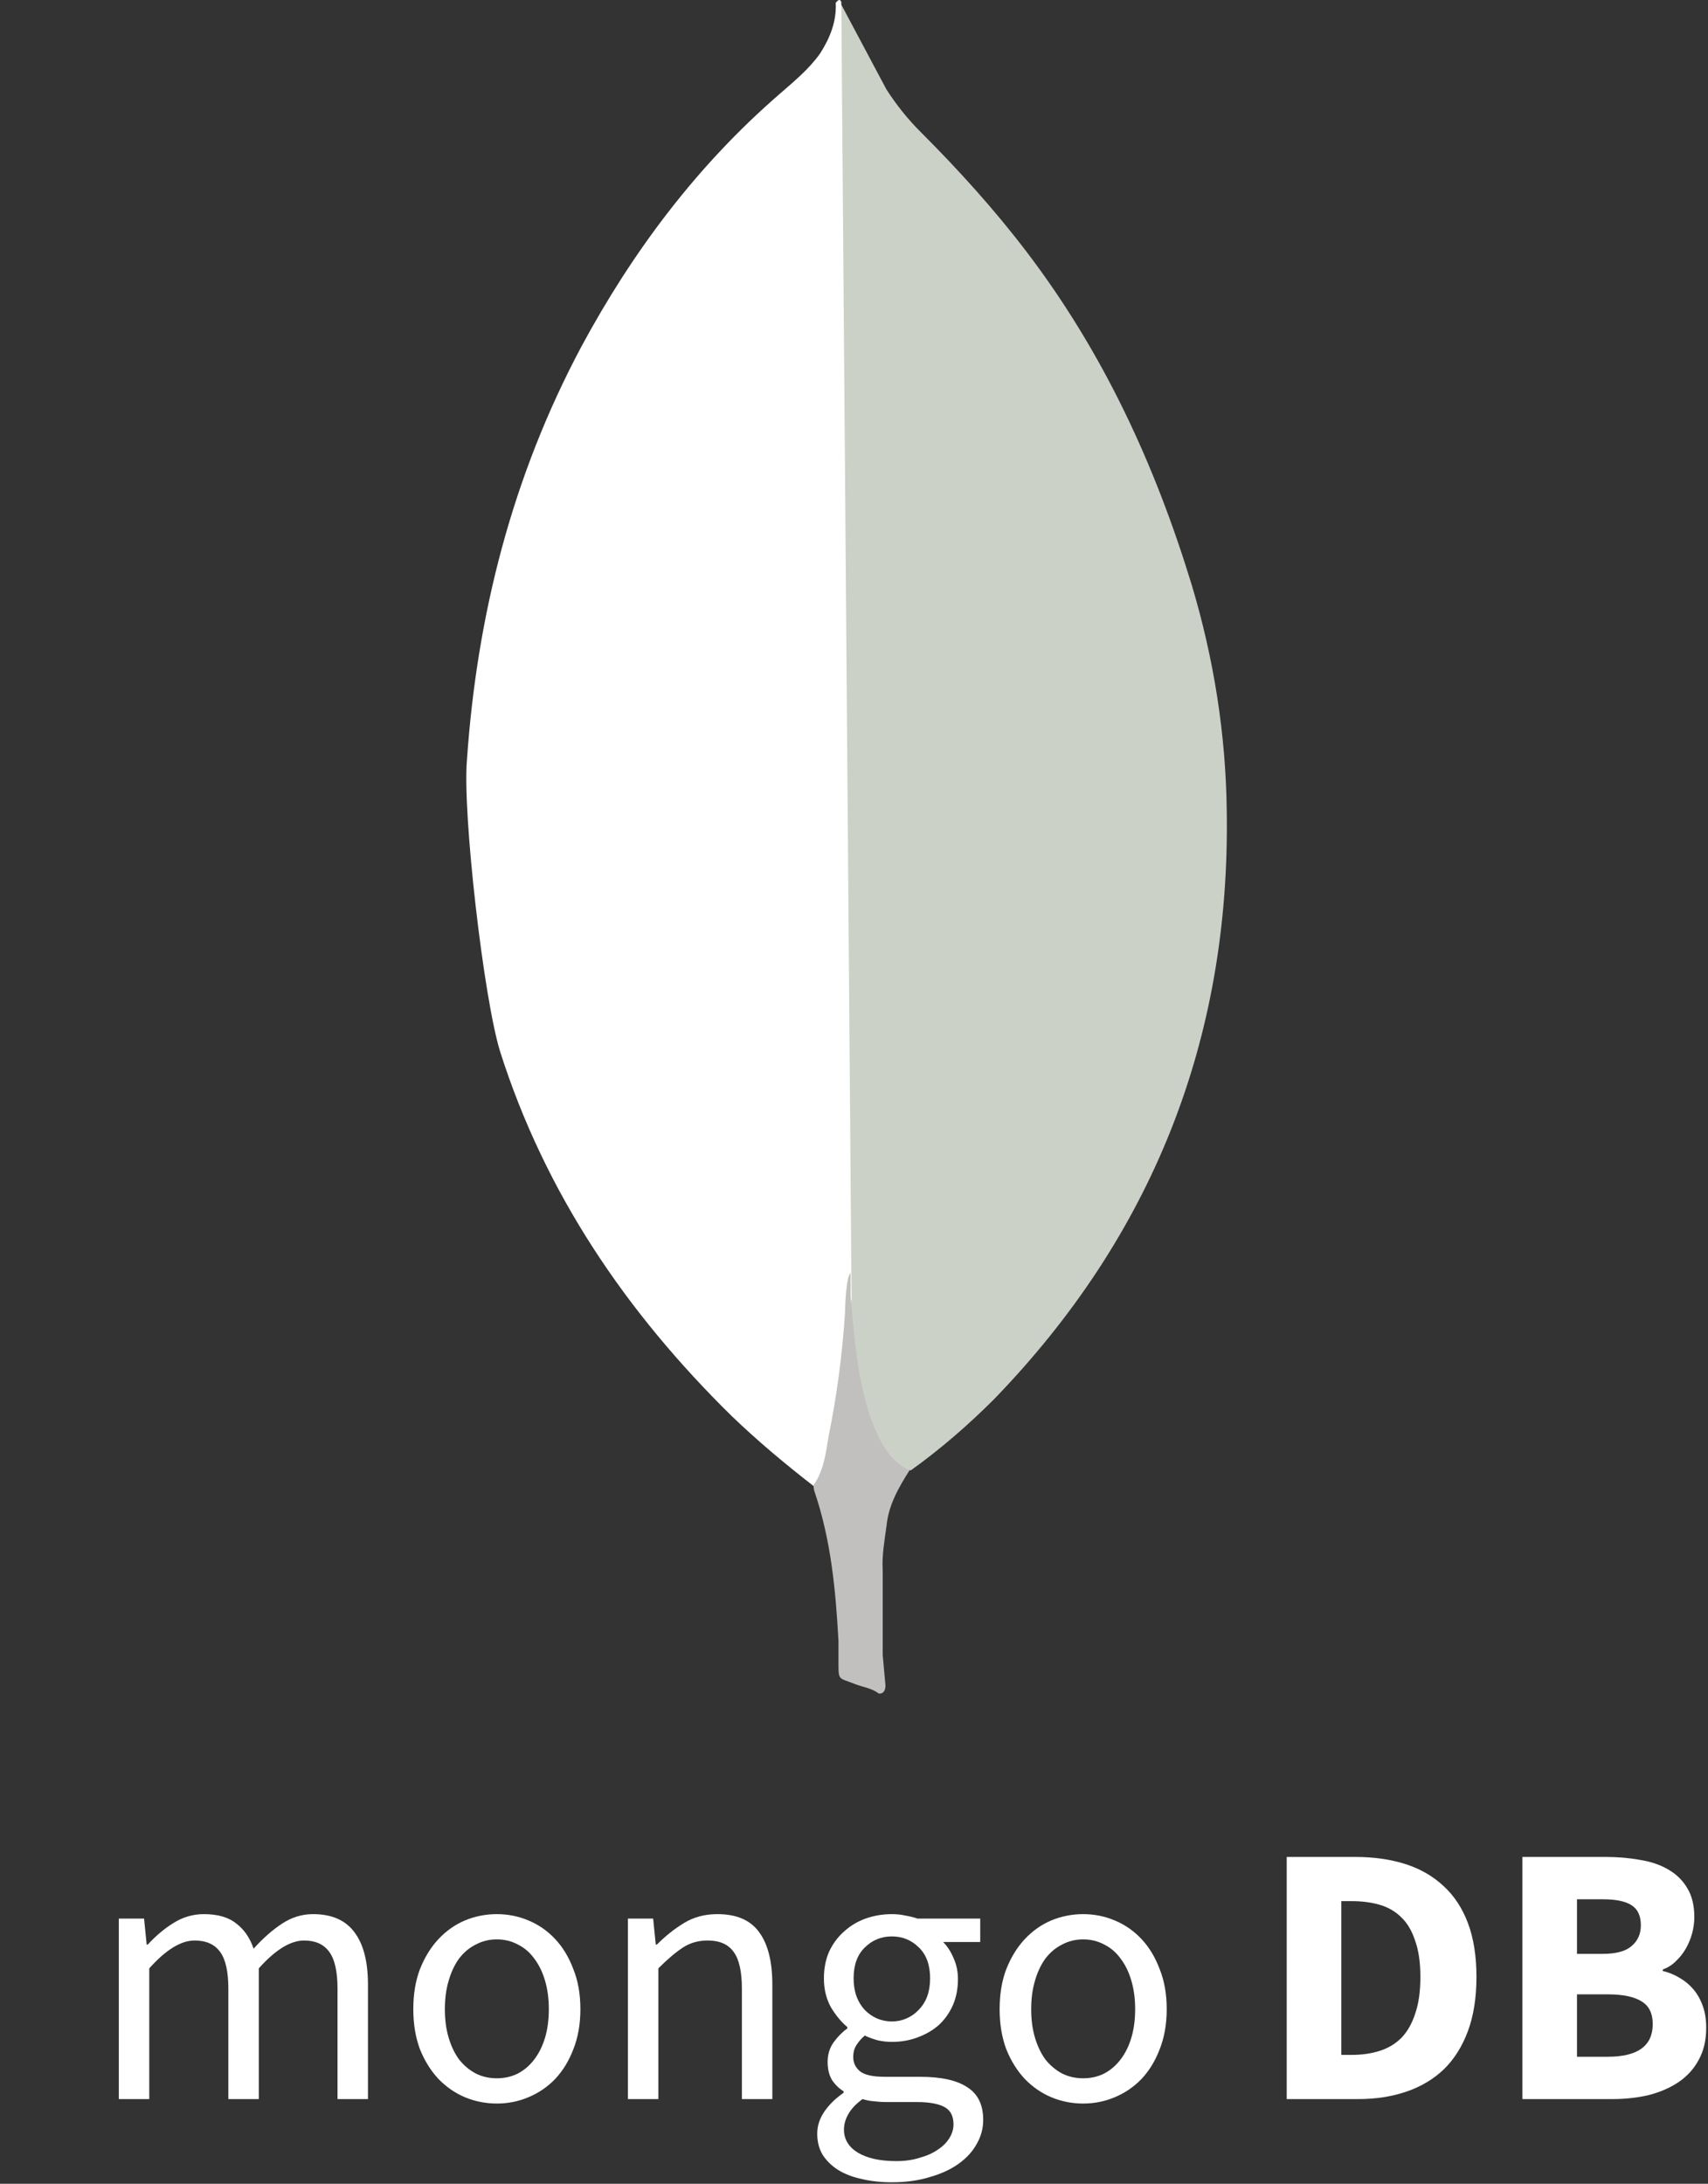 <svg width="115" height="147" viewBox="0 0 115 147" fill="none" xmlns="http://www.w3.org/2000/svg">
<rect x="0" y="0" width="115" height="147" fill="#333333" stroke="none"/>
<g clip-path="url(#clip0)">
<path d="M56.644 0.31L59.686 6.024C60.37 7.079 61.111 8.012 61.984 8.881C64.531 11.428 66.95 14.097 69.123 16.954C74.278 23.723 77.755 31.239 80.238 39.369C81.728 44.335 82.536 49.43 82.597 54.581C82.846 69.982 77.567 83.206 66.922 94.196C65.183 95.934 63.324 97.545 61.329 98.977C60.274 98.977 59.775 98.168 59.341 97.424C58.532 96.059 58.037 94.502 57.788 92.953C57.413 91.089 57.168 89.226 57.289 87.302V86.433C57.203 86.248 56.273 0.748 56.644 0.31Z" fill="#CBD1C7"/>
<path d="M56.644 0.121C56.52 -0.128 56.395 0.061 56.27 0.182C56.331 1.429 55.896 2.54 55.216 3.602C54.468 4.656 53.477 5.465 52.483 6.334C46.961 11.115 42.615 16.89 39.135 23.349C34.503 32.041 32.116 41.357 31.439 51.165C31.13 54.702 32.558 67.185 33.673 70.787C36.716 80.349 42.18 88.361 49.259 95.315C50.998 96.989 52.857 98.542 54.781 100.035C55.34 100.035 55.401 99.536 55.529 99.166C55.774 98.373 55.961 97.563 56.088 96.743L57.335 87.431L56.644 0.121Z" fill="white"/>
<path d="M59.686 102.76C59.81 101.335 60.495 100.152 61.239 98.973C60.491 98.663 59.935 98.047 59.501 97.359C59.127 96.74 58.817 95.995 58.574 95.311C57.705 92.703 57.52 89.967 57.27 87.302V85.689C56.961 85.938 56.896 88.047 56.896 88.361C56.715 91.177 56.341 93.978 55.778 96.743C55.593 97.862 55.468 98.977 54.78 99.971C54.78 100.095 54.78 100.22 54.841 100.405C55.959 103.697 56.266 107.049 56.455 110.466V111.713C56.455 113.202 56.394 112.888 57.63 113.387C58.129 113.572 58.685 113.637 59.184 114.007C59.558 114.007 59.618 113.697 59.618 113.448L59.433 111.399V105.685C59.372 104.688 59.558 103.697 59.682 102.764L59.686 102.76Z" fill="#C2BFBF"/>
</g>
<path d="M8 141.3V129.15H9.7L9.875 130.9H9.95C10.483 130.317 11.058 129.833 11.675 129.45C12.308 129.05 12.992 128.85 13.725 128.85C14.658 128.85 15.383 129.058 15.9 129.475C16.433 129.875 16.825 130.442 17.075 131.175C17.708 130.475 18.342 129.917 18.975 129.5C19.625 129.067 20.325 128.85 21.075 128.85C22.325 128.85 23.25 129.25 23.85 130.05C24.467 130.85 24.775 132.033 24.775 133.6V141.3H22.725V133.875C22.725 132.725 22.542 131.9 22.175 131.4C21.808 130.883 21.242 130.625 20.475 130.625C19.558 130.625 18.542 131.25 17.425 132.5V141.3H15.375V133.875C15.375 132.725 15.192 131.9 14.825 131.4C14.458 130.883 13.883 130.625 13.1 130.625C12.183 130.625 11.167 131.25 10.05 132.5V141.3H8Z" fill="white"/>
<path d="M33.453 141.6C32.703 141.6 31.986 141.458 31.302 141.175C30.636 140.892 30.044 140.483 29.527 139.95C29.011 139.4 28.594 138.733 28.277 137.95C27.977 137.15 27.828 136.25 27.828 135.25C27.828 134.233 27.977 133.333 28.277 132.55C28.594 131.75 29.011 131.075 29.527 130.525C30.044 129.975 30.636 129.558 31.302 129.275C31.986 128.992 32.703 128.85 33.453 128.85C34.203 128.85 34.911 128.992 35.578 129.275C36.261 129.558 36.861 129.975 37.377 130.525C37.894 131.075 38.303 131.75 38.602 132.55C38.919 133.333 39.078 134.233 39.078 135.25C39.078 136.25 38.919 137.15 38.602 137.95C38.303 138.733 37.894 139.4 37.377 139.95C36.861 140.483 36.261 140.892 35.578 141.175C34.911 141.458 34.203 141.6 33.453 141.6ZM33.453 139.9C33.969 139.9 34.444 139.792 34.877 139.575C35.311 139.342 35.678 139.025 35.977 138.625C36.294 138.208 36.536 137.717 36.703 137.15C36.869 136.583 36.953 135.95 36.953 135.25C36.953 134.55 36.869 133.917 36.703 133.35C36.536 132.767 36.294 132.267 35.977 131.85C35.678 131.433 35.311 131.117 34.877 130.9C34.444 130.667 33.969 130.55 33.453 130.55C32.936 130.55 32.461 130.667 32.028 130.9C31.594 131.117 31.219 131.433 30.902 131.85C30.602 132.267 30.369 132.767 30.203 133.35C30.036 133.917 29.953 134.55 29.953 135.25C29.953 135.95 30.036 136.583 30.203 137.15C30.369 137.717 30.602 138.208 30.902 138.625C31.219 139.025 31.594 139.342 32.028 139.575C32.461 139.792 32.936 139.9 33.453 139.9Z" fill="white"/>
<path d="M42.277 141.3V129.15H43.977L44.152 130.9H44.227C44.811 130.317 45.419 129.833 46.052 129.45C46.702 129.05 47.452 128.85 48.302 128.85C49.586 128.85 50.519 129.25 51.102 130.05C51.702 130.85 52.002 132.033 52.002 133.6V141.3H49.952V133.875C49.952 132.725 49.769 131.9 49.402 131.4C49.036 130.883 48.452 130.625 47.652 130.625C47.019 130.625 46.461 130.783 45.977 131.1C45.494 131.417 44.944 131.883 44.327 132.5V141.3H42.277Z" fill="white"/>
<path d="M60.049 146.9C59.299 146.9 58.616 146.825 57.999 146.675C57.383 146.542 56.849 146.333 56.399 146.05C55.966 145.767 55.624 145.425 55.374 145.025C55.141 144.625 55.024 144.158 55.024 143.625C55.024 143.108 55.183 142.617 55.499 142.15C55.816 141.683 56.249 141.258 56.799 140.875V140.775C56.499 140.592 56.241 140.342 56.024 140.025C55.824 139.692 55.724 139.283 55.724 138.8C55.724 138.283 55.866 137.833 56.149 137.45C56.433 137.067 56.733 136.767 57.049 136.55V136.45C56.649 136.117 56.283 135.675 55.949 135.125C55.633 134.558 55.474 133.908 55.474 133.175C55.474 132.508 55.591 131.908 55.824 131.375C56.074 130.842 56.408 130.392 56.824 130.025C57.241 129.642 57.724 129.35 58.274 129.15C58.841 128.95 59.433 128.85 60.049 128.85C60.383 128.85 60.691 128.883 60.974 128.95C61.274 129 61.541 129.067 61.774 129.15H65.999V130.725H63.499C63.783 131.008 64.016 131.367 64.199 131.8C64.399 132.233 64.499 132.708 64.499 133.225C64.499 133.875 64.383 134.467 64.149 135C63.916 135.517 63.599 135.958 63.199 136.325C62.799 136.675 62.324 136.95 61.774 137.15C61.241 137.35 60.666 137.45 60.049 137.45C59.749 137.45 59.441 137.417 59.124 137.35C58.808 137.267 58.508 137.158 58.224 137.025C58.008 137.208 57.824 137.417 57.674 137.65C57.524 137.867 57.449 138.142 57.449 138.475C57.449 138.858 57.599 139.175 57.899 139.425C58.199 139.675 58.766 139.8 59.599 139.8H61.949C63.366 139.8 64.424 140.033 65.124 140.5C65.841 140.95 66.199 141.683 66.199 142.7C66.199 143.267 66.058 143.8 65.774 144.3C65.491 144.817 65.083 145.267 64.549 145.65C64.016 146.033 63.366 146.333 62.599 146.55C61.849 146.783 60.999 146.9 60.049 146.9ZM60.049 136.075C60.399 136.075 60.724 136.008 61.024 135.875C61.341 135.742 61.616 135.55 61.849 135.3C62.099 135.05 62.291 134.75 62.424 134.4C62.558 134.033 62.624 133.625 62.624 133.175C62.624 132.275 62.374 131.583 61.874 131.1C61.374 130.6 60.766 130.35 60.049 130.35C59.333 130.35 58.724 130.6 58.224 131.1C57.724 131.583 57.474 132.275 57.474 133.175C57.474 133.625 57.541 134.033 57.674 134.4C57.808 134.75 57.991 135.05 58.224 135.3C58.474 135.55 58.749 135.742 59.049 135.875C59.366 136.008 59.699 136.075 60.049 136.075ZM60.349 145.475C60.933 145.475 61.458 145.4 61.924 145.25C62.408 145.117 62.816 144.933 63.149 144.7C63.483 144.483 63.741 144.225 63.924 143.925C64.108 143.625 64.199 143.317 64.199 143C64.199 142.433 63.991 142.042 63.574 141.825C63.158 141.608 62.549 141.5 61.749 141.5H59.649C59.416 141.5 59.158 141.483 58.874 141.45C58.608 141.433 58.341 141.383 58.074 141.3C57.641 141.617 57.324 141.95 57.124 142.3C56.924 142.65 56.824 143 56.824 143.35C56.824 144 57.133 144.517 57.749 144.9C58.383 145.283 59.249 145.475 60.349 145.475Z" fill="white"/>
<path d="M72.93 141.6C72.18 141.6 71.463 141.458 70.78 141.175C70.113 140.892 69.522 140.483 69.005 139.95C68.488 139.4 68.072 138.733 67.755 137.95C67.455 137.15 67.305 136.25 67.305 135.25C67.305 134.233 67.455 133.333 67.755 132.55C68.072 131.75 68.488 131.075 69.005 130.525C69.522 129.975 70.113 129.558 70.78 129.275C71.463 128.992 72.18 128.85 72.93 128.85C73.68 128.85 74.388 128.992 75.055 129.275C75.738 129.558 76.338 129.975 76.855 130.525C77.372 131.075 77.78 131.75 78.08 132.55C78.397 133.333 78.555 134.233 78.555 135.25C78.555 136.25 78.397 137.15 78.08 137.95C77.78 138.733 77.372 139.4 76.855 139.95C76.338 140.483 75.738 140.892 75.055 141.175C74.388 141.458 73.68 141.6 72.93 141.6ZM72.93 139.9C73.447 139.9 73.922 139.792 74.355 139.575C74.788 139.342 75.155 139.025 75.455 138.625C75.772 138.208 76.013 137.717 76.18 137.15C76.347 136.583 76.43 135.95 76.43 135.25C76.43 134.55 76.347 133.917 76.18 133.35C76.013 132.767 75.772 132.267 75.455 131.85C75.155 131.433 74.788 131.117 74.355 130.9C73.922 130.667 73.447 130.55 72.93 130.55C72.413 130.55 71.938 130.667 71.505 130.9C71.072 131.117 70.697 131.433 70.38 131.85C70.08 132.267 69.847 132.767 69.68 133.35C69.513 133.917 69.43 134.55 69.43 135.25C69.43 135.95 69.513 136.583 69.68 137.15C69.847 137.717 70.08 138.208 70.38 138.625C70.697 139.025 71.072 139.342 71.505 139.575C71.938 139.792 72.413 139.9 72.93 139.9Z" fill="white"/>
<path d="M86.635 141.3V125H91.235C92.485 125 93.61 125.158 94.61 125.475C95.61 125.792 96.468 126.283 97.185 126.95C97.901 127.6 98.451 128.433 98.835 129.45C99.218 130.467 99.41 131.675 99.41 133.075C99.41 134.475 99.218 135.692 98.835 136.725C98.451 137.758 97.91 138.617 97.21 139.3C96.51 139.967 95.668 140.467 94.685 140.8C93.718 141.133 92.635 141.3 91.435 141.3H86.635ZM90.31 138.325H91.01C91.71 138.325 92.343 138.233 92.91 138.05C93.476 137.867 93.96 137.575 94.36 137.175C94.76 136.758 95.068 136.217 95.285 135.55C95.518 134.883 95.635 134.058 95.635 133.075C95.635 132.108 95.518 131.3 95.285 130.65C95.068 129.983 94.76 129.458 94.36 129.075C93.96 128.675 93.476 128.392 92.91 128.225C92.343 128.058 91.71 127.975 91.01 127.975H90.31V138.325Z" fill="white"/>
<path d="M102.504 141.3V125H108.079C108.929 125 109.712 125.067 110.429 125.2C111.162 125.317 111.796 125.533 112.329 125.85C112.879 126.167 113.304 126.583 113.604 127.1C113.921 127.617 114.079 128.267 114.079 129.05C114.079 129.417 114.029 129.783 113.929 130.15C113.829 130.517 113.687 130.858 113.504 131.175C113.321 131.492 113.096 131.775 112.829 132.025C112.579 132.275 112.287 132.458 111.954 132.575V132.675C112.371 132.775 112.754 132.933 113.104 133.15C113.454 133.35 113.762 133.608 114.029 133.925C114.296 134.242 114.504 134.617 114.654 135.05C114.804 135.467 114.879 135.95 114.879 136.5C114.879 137.333 114.712 138.05 114.379 138.65C114.062 139.25 113.612 139.75 113.029 140.15C112.462 140.533 111.796 140.825 111.029 141.025C110.262 141.208 109.437 141.3 108.554 141.3H102.504ZM106.179 131.525H107.904C108.804 131.525 109.454 131.35 109.854 131C110.271 130.65 110.479 130.183 110.479 129.6C110.479 128.967 110.271 128.517 109.854 128.25C109.437 127.983 108.796 127.85 107.929 127.85H106.179V131.525ZM106.179 138.45H108.254C110.271 138.45 111.279 137.717 111.279 136.25C111.279 135.533 111.029 135.025 110.529 134.725C110.029 134.408 109.271 134.25 108.254 134.25H106.179V138.45Z" fill="white"/>
<defs>
<clipPath id="clip0">
<rect width="114" height="114" fill="white"/>
</clipPath>
</defs>
</svg>
